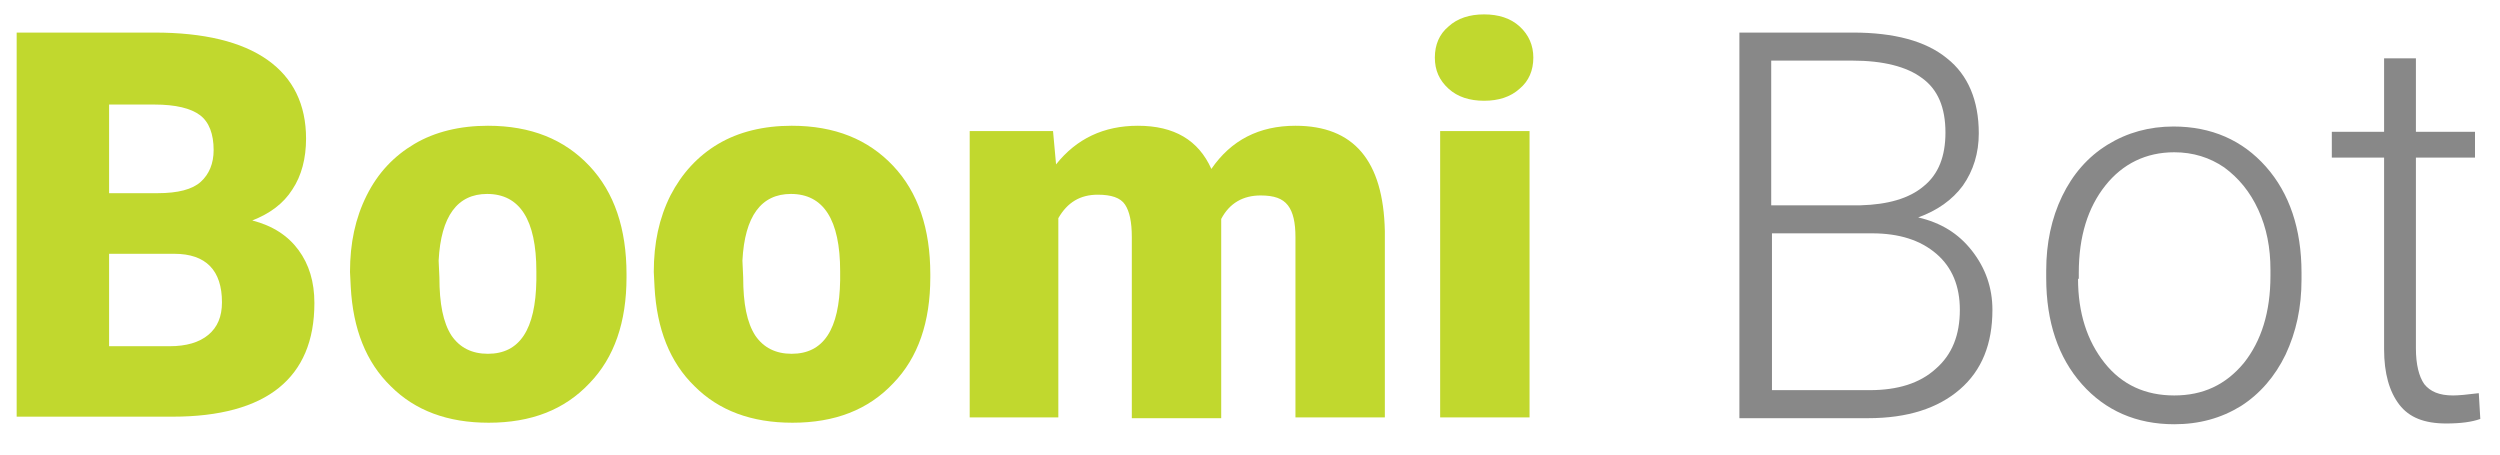<?xml version="1.0" encoding="utf-8"?>
<!-- Generator: Adobe Illustrator 19.1.0, SVG Export Plug-In . SVG Version: 6.00 Build 0)  -->
<svg version="1.1" id="Layer_1" xmlns="http://www.w3.org/2000/svg" xmlns:xlink="http://www.w3.org/1999/xlink" x="0px" y="0px"
	 viewBox="0 0 330 60" style="enable-background:new 0 0 330 60;" xml:space="preserve">
<style type="text/css">
	.st0{fill:#C1D82E;}
	.st1{fill:#888888;}
</style>
<g>
	<path class="st0" d="M2.2,55.1V4.3h18.2c6.5,0,11.5,1.2,14.9,3.6c3.4,2.4,5.1,5.9,5.1,10.4c0,2.6-0.6,4.9-1.8,6.7
		c-1.2,1.9-3,3.2-5.3,4.1c2.7,0.7,4.7,2,6.1,3.9c1.4,1.9,2.1,4.2,2.1,7c0,5-1.6,8.7-4.7,11.2s-7.8,3.8-14,3.8H2.2z M14.4,25.5h6.4
		c2.7,0,4.6-0.5,5.7-1.5c1.1-1,1.7-2.4,1.7-4.2c0-2.1-0.6-3.7-1.8-4.6c-1.2-0.9-3.2-1.4-6-1.4h-6V25.5z M14.4,33.5v12.2h8
		c2.2,0,3.9-0.5,5.1-1.5c1.2-1,1.8-2.4,1.8-4.3c0-4.2-2.1-6.4-6.3-6.4H14.4z"/>
	<path class="st0" d="M46.2,35.9c0-3.8,0.7-7.1,2.2-10.1s3.6-5.2,6.3-6.8c2.7-1.6,6-2.4,9.7-2.4c5.7,0,10.1,1.8,13.4,5.3
		c3.3,3.5,4.9,8.3,4.9,14.3v0.4c0,5.9-1.6,10.6-4.9,14c-3.3,3.5-7.7,5.2-13.3,5.2c-5.4,0-9.7-1.6-12.9-4.8c-3.3-3.2-5-7.6-5.3-13.1
		L46.2,35.9z M58,36.6c0,3.5,0.5,6,1.6,7.7c1.1,1.6,2.7,2.4,4.8,2.4c4.2,0,6.3-3.2,6.4-9.7v-1.2c0-6.8-2.2-10.2-6.5-10.2
		c-3.9,0-6.1,2.9-6.4,8.8L58,36.6z"/>
	<path class="st0" d="M86.3,35.9c0-3.8,0.7-7.1,2.2-10.1c1.5-2.9,3.6-5.2,6.3-6.8c2.7-1.6,6-2.4,9.7-2.4c5.7,0,10.1,1.8,13.4,5.3
		c3.3,3.5,4.9,8.3,4.9,14.3v0.4c0,5.9-1.6,10.6-4.9,14c-3.3,3.5-7.7,5.2-13.3,5.2c-5.4,0-9.7-1.6-12.9-4.8c-3.3-3.2-5-7.6-5.3-13.1
		L86.3,35.9z M98.1,36.6c0,3.5,0.5,6,1.6,7.7c1.1,1.6,2.7,2.4,4.8,2.4c4.2,0,6.3-3.2,6.4-9.7v-1.2c0-6.8-2.2-10.2-6.5-10.2
		c-3.9,0-6.1,2.9-6.4,8.8L98.1,36.6z"/>
	<path class="st0" d="M139,17.3l0.4,4.4c2.7-3.4,6.3-5.1,10.8-5.1c4.8,0,8,1.9,9.7,5.7c2.6-3.8,6.3-5.7,11.1-5.7
		c7.7,0,11.6,4.6,11.8,13.9v24.6H171V31.3c0-1.9-0.3-3.3-1-4.2c-0.7-0.9-1.8-1.3-3.6-1.3c-2.3,0-4.1,1-5.2,3.1l0,0.5v25.8h-11.8
		V31.3c0-2-0.3-3.4-0.9-4.3c-0.6-0.9-1.8-1.3-3.6-1.3c-2.3,0-4,1-5.2,3.1v26.3H128V17.3H139z"/>
	<path class="st0" d="M189.4,7.6c0-1.7,0.6-3.1,1.8-4.1c1.2-1.1,2.8-1.6,4.7-1.6c1.9,0,3.5,0.5,4.7,1.6c1.2,1.1,1.8,2.5,1.8,4.1
		c0,1.7-0.6,3.1-1.8,4.1c-1.2,1.1-2.8,1.6-4.7,1.6c-1.9,0-3.5-0.5-4.7-1.6C190,10.6,189.4,9.3,189.4,7.6z M201.9,55.1h-11.8V17.3
		h11.8V55.1z"/>
	<path class="st1" d="M229.6,55.1V4.3h15c5.4,0,9.6,1.1,12.4,3.4c2.8,2.2,4.2,5.6,4.2,9.9c0,2.6-0.7,4.9-2.1,6.9
		c-1.4,1.9-3.4,3.3-5.9,4.2c3,0.7,5.3,2.1,7.1,4.4c1.8,2.3,2.7,4.9,2.7,7.8c0,4.5-1.4,8-4.3,10.5c-2.9,2.5-6.9,3.8-12.1,3.8H229.6z
		 M233.9,27.1h11.7c3.6-0.1,6.4-0.9,8.3-2.5c2-1.6,2.9-4,2.9-7.1c0-3.3-1-5.7-3.1-7.2c-2-1.5-5.1-2.3-9.2-2.3h-10.7V27.1z
		 M233.9,30.7v20.8h12.9c3.7,0,6.6-0.9,8.7-2.8c2.2-1.9,3.2-4.5,3.2-7.8c0-3.1-1-5.6-3.1-7.4c-2.1-1.8-4.9-2.7-8.5-2.7H233.9z"/>
	<path class="st1" d="M270.1,35.7c0-3.6,0.7-6.9,2.1-9.8c1.4-2.9,3.4-5.2,6-6.8c2.6-1.6,5.5-2.4,8.7-2.4c5,0,9.1,1.8,12.2,5.3
		c3.1,3.5,4.7,8.2,4.7,14v0.9c0,3.7-0.7,6.9-2.1,9.9c-1.4,2.9-3.4,5.2-5.9,6.8c-2.6,1.6-5.5,2.4-8.8,2.4c-5,0-9.1-1.8-12.2-5.3
		c-3.1-3.5-4.7-8.2-4.7-14V35.7z M274.3,36.8c0,4.5,1.2,8.2,3.5,11.1c2.3,2.9,5.4,4.3,9.2,4.3c3.8,0,6.8-1.4,9.2-4.3
		c2.3-2.9,3.5-6.7,3.5-11.5v-0.8c0-2.9-0.5-5.5-1.6-7.9c-1.1-2.4-2.6-4.2-4.5-5.6c-1.9-1.3-4.1-2-6.6-2c-3.7,0-6.8,1.5-9.1,4.4
		c-2.3,2.9-3.5,6.7-3.5,11.5V36.8z"/>
	<path class="st1" d="M318.9,7.7v9.7h7.8v3.4h-7.8v25.2c0,2.1,0.4,3.7,1.1,4.7c0.8,1,2,1.5,3.8,1.5c0.7,0,1.8-0.1,3.4-0.3l0.2,3.4
		c-1.1,0.4-2.6,0.6-4.5,0.6c-2.9,0-4.9-0.8-6.2-2.5c-1.3-1.7-2-4.1-2-7.3V20.8h-6.9v-3.4h6.9V7.7H318.9z"/>
</g>
</svg>
